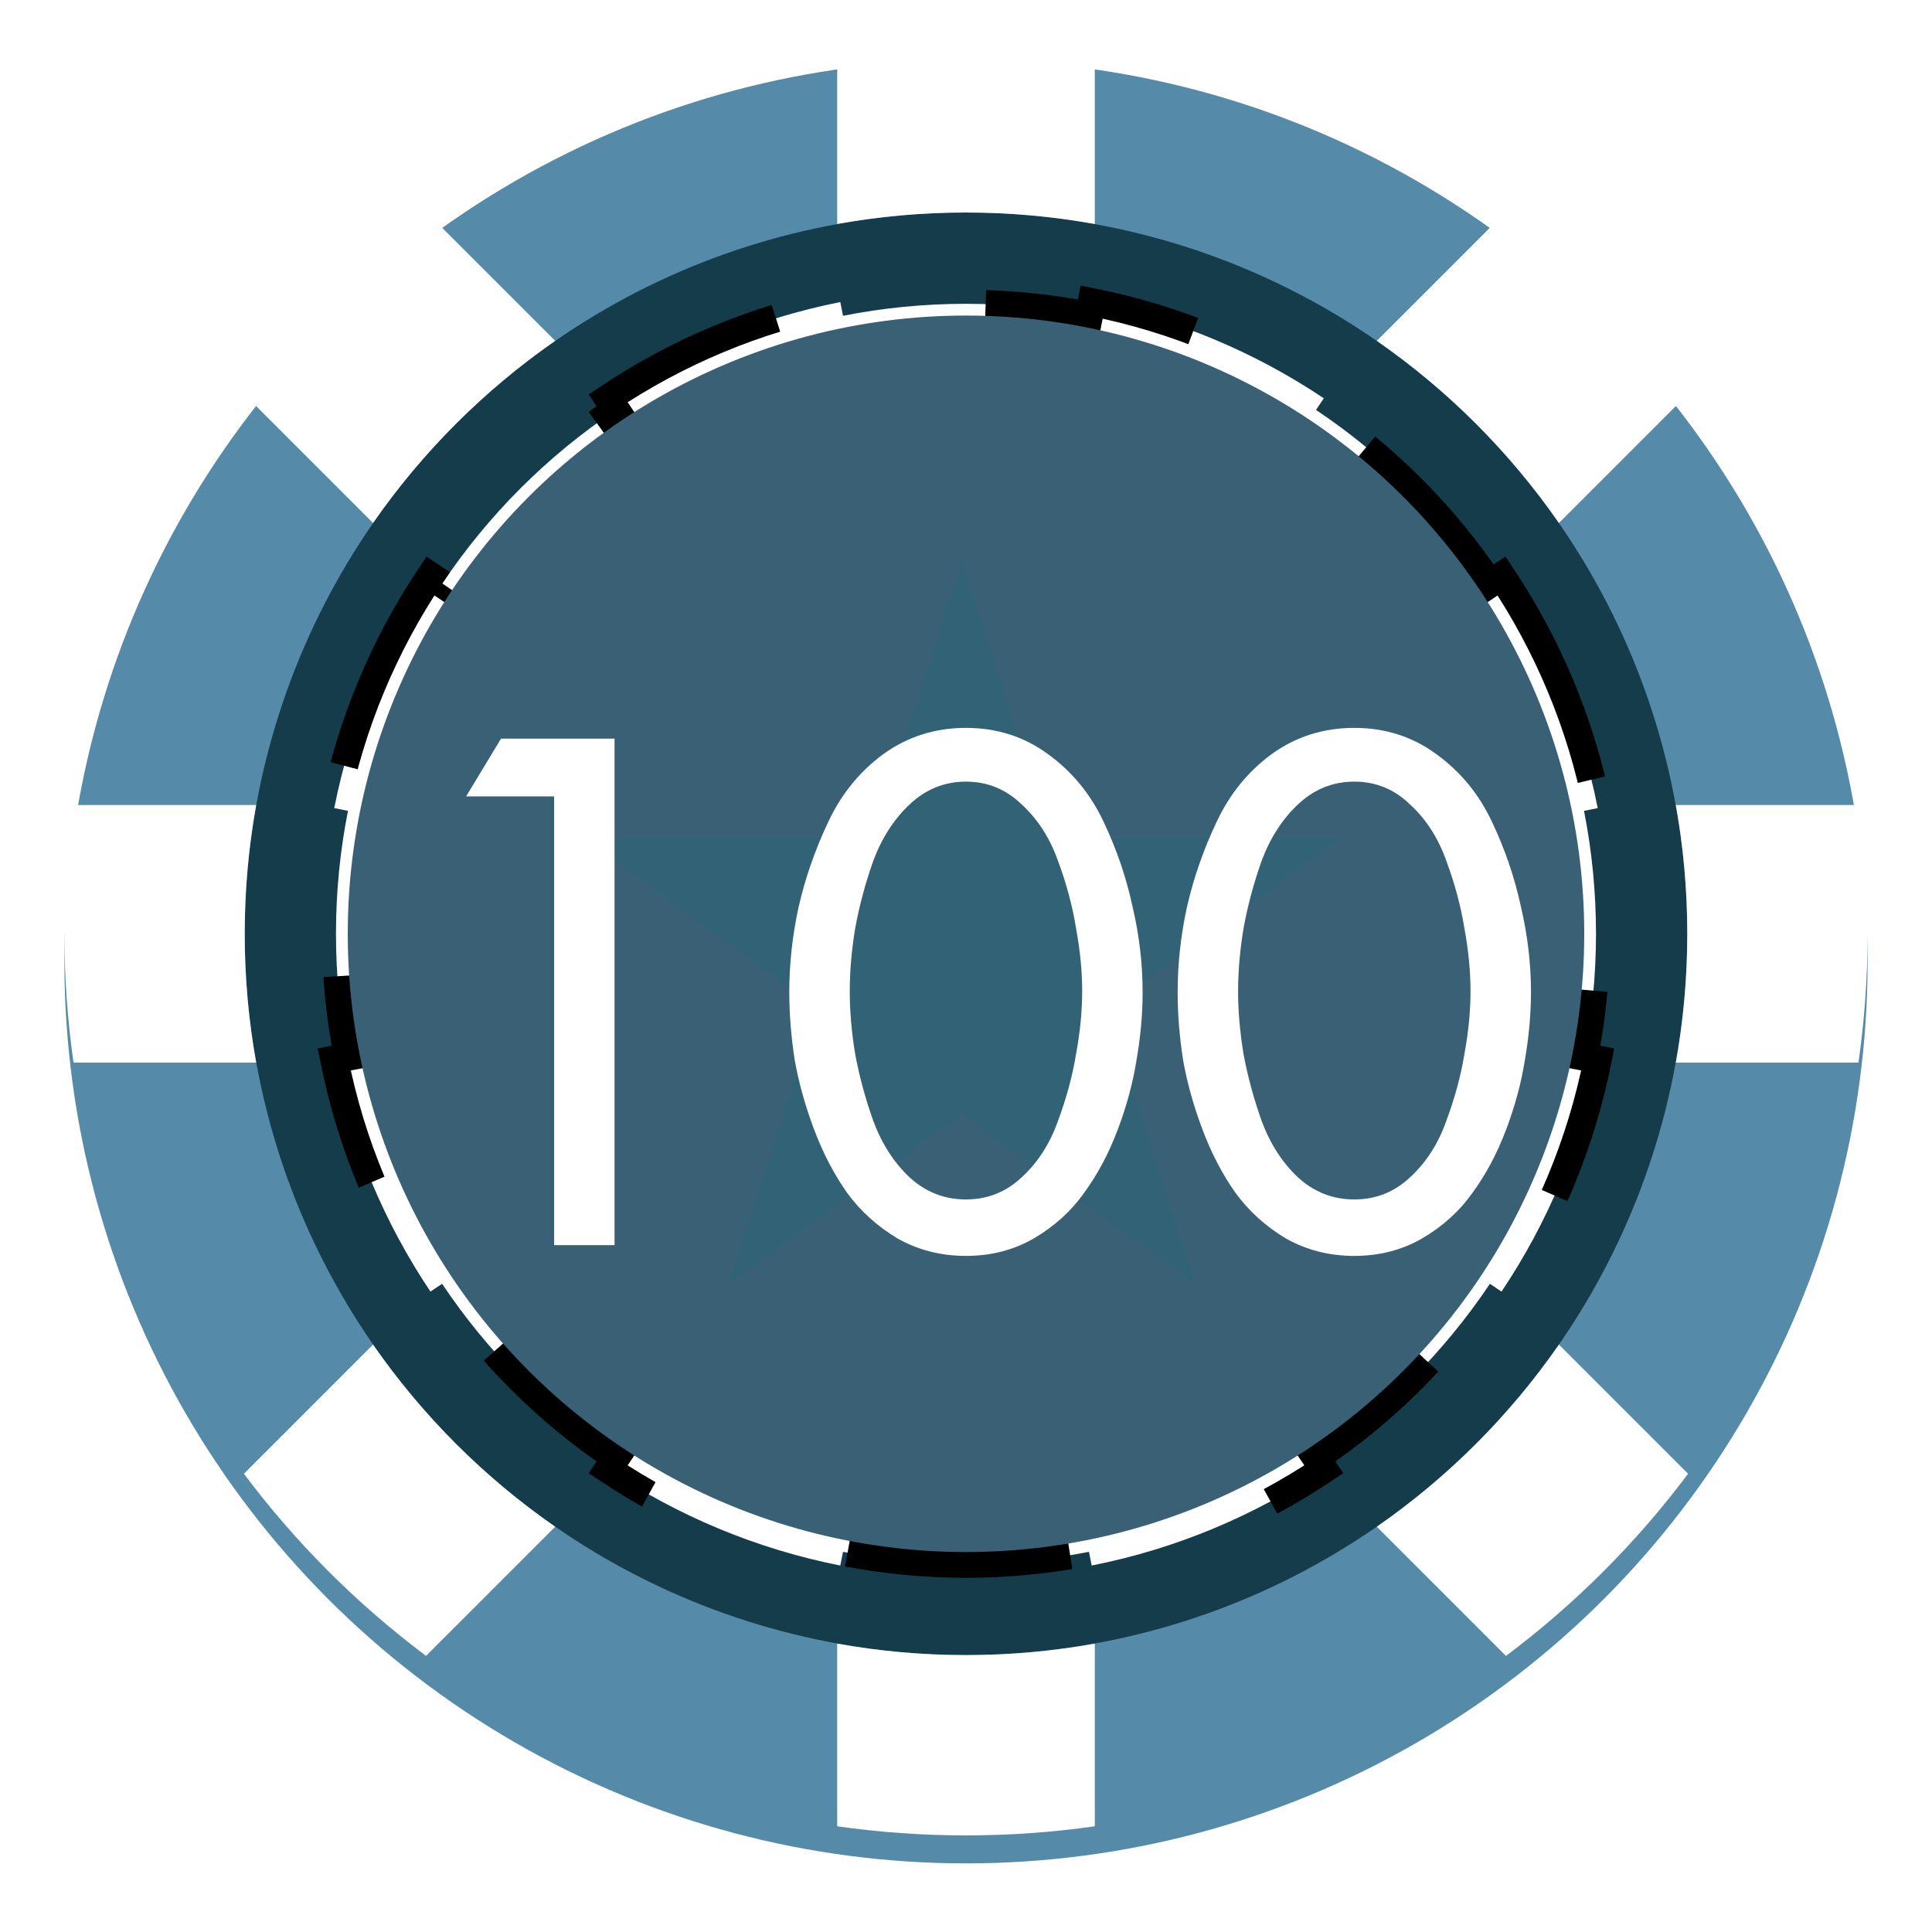 <svg width="60" height="60" viewBox="0 0 60 60" fill="none" xmlns="http://www.w3.org/2000/svg">
<g filter="url(#filter0_d)">
<circle cx="30" cy="29" r="28" fill="#558AA8"/>
</g>
<ellipse cx="30" cy="29" rx="22.4" ry="22.4" fill="#153C4B"/>
<path d="M46.631 17.888C48.068 20.034 49.1 22.473 49.619 25.097L49.193 25.181C49.437 26.416 49.565 27.693 49.565 29C49.565 30.307 49.437 31.584 49.193 32.819L49.619 32.903C49.1 35.527 48.068 37.967 46.631 40.112L46.27 39.87C44.841 42.004 43.004 43.842 40.87 45.27L41.112 45.631C38.966 47.068 36.527 48.1 33.903 48.619L33.819 48.193C32.584 48.437 31.307 48.565 30 48.565C28.692 48.565 27.416 48.437 26.181 48.193L26.096 48.619C23.473 48.1 21.033 47.068 18.887 45.631L19.129 45.27C16.995 43.842 15.158 42.004 13.73 39.87L13.368 40.112C11.932 37.967 10.899 35.527 10.38 32.903L10.807 32.819C10.562 31.584 10.434 30.307 10.434 29C10.434 27.693 10.562 26.416 10.807 25.181L10.38 25.097C10.899 22.473 11.932 20.034 13.368 17.888L13.73 18.13C15.158 15.996 16.995 14.158 19.129 12.73L18.887 12.369C21.033 10.932 23.473 9.9 26.096 9.381L26.181 9.807C27.416 9.563 28.692 9.435 30 9.435C31.307 9.435 32.584 9.563 33.819 9.807L33.903 9.381C36.527 9.9 38.966 10.932 41.112 12.369L40.87 12.73C43.004 14.158 44.841 15.996 46.27 18.13L46.631 17.888Z" fill="white" stroke="black" stroke-width="0.869" stroke-dasharray="6.95 6.95"/>
<ellipse cx="30" cy="29" rx="19.2" ry="19.2" fill="#3A6076"/>
<path d="M30 1C31.358 1 32.694 1.097 34 1.284V6.956C32.702 6.722 31.365 6.6 30 6.6C28.635 6.6 27.298 6.722 26 6.956V1.284C27.306 1.097 28.642 1 30 1Z" fill="white"/>
<path d="M17.242 10.585L13.231 6.574C11.087 8.18 9.181 10.087 7.575 12.231L11.585 16.242C13.117 14.036 15.036 12.117 17.242 10.585Z" fill="white"/>
<path d="M7.956 25H2.284C2.097 26.306 2 27.642 2 29C2 30.358 2.097 31.694 2.284 33H7.956C7.722 31.702 7.6 30.365 7.6 29C7.6 27.635 7.722 26.298 7.956 25Z" fill="white"/>
<path d="M11.585 41.758L7.575 45.769C9.18 47.913 11.087 49.819 13.231 51.425L17.242 47.414C15.036 45.883 13.117 43.964 11.585 41.758Z" fill="white"/>
<path d="M26 51.044V56.717C27.306 56.903 28.642 57 30 57C31.358 57 32.694 56.903 34 56.717V51.044C32.702 51.278 31.365 51.4 30 51.4C28.635 51.4 27.298 51.278 26 51.044Z" fill="white"/>
<path d="M42.758 47.414L46.769 51.426C48.913 49.82 50.819 47.913 52.425 45.769L48.414 41.758C46.883 43.965 44.964 45.883 42.758 47.414Z" fill="white"/>
<path d="M52.044 33H57.716C57.903 31.694 58 30.358 58 29C58 27.642 57.903 26.306 57.716 25H52.044C52.278 26.298 52.4 27.635 52.4 29C52.4 30.365 52.278 31.702 52.044 33Z" fill="white"/>
<path d="M48.414 16.242L52.425 12.231C50.819 10.087 48.913 8.18 46.769 6.574L42.758 10.585C44.964 12.117 46.883 14.036 48.414 16.242Z" fill="white"/>
<g filter="url(#filter1_i)">
<path d="M29.866 16.571L32.645 25.147H41.636L34.368 30.453L37.147 39.03L29.866 33.724L22.599 39.03L25.378 30.453L18.098 25.147H27.088L29.866 16.571Z" fill="#326275"/>
</g>
<g filter="url(#filter2_d)">
<path d="M17.208 23.864H14.475L15.56 22.07H19.085V37.8H17.208V23.864ZM32.106 37.591C31.48 37.953 30.777 38.134 29.999 38.134C29.22 38.134 28.511 37.953 27.871 37.591C27.245 37.216 26.723 36.743 26.306 36.173C25.903 35.602 25.562 34.949 25.284 34.212C25.006 33.474 24.804 32.751 24.679 32.042C24.568 31.319 24.512 30.616 24.512 29.935C24.512 29.059 24.61 28.176 24.804 27.286C25.013 26.382 25.319 25.505 25.722 24.657C26.125 23.795 26.696 23.092 27.433 22.55C28.184 22.008 29.039 21.736 29.999 21.736C30.958 21.736 31.807 22.008 32.544 22.55C33.295 23.092 33.872 23.795 34.275 24.657C34.679 25.505 34.978 26.382 35.172 27.286C35.381 28.176 35.485 29.059 35.485 29.935C35.485 30.616 35.423 31.319 35.297 32.042C35.186 32.751 34.992 33.474 34.713 34.212C34.435 34.949 34.088 35.602 33.67 36.173C33.267 36.743 32.745 37.216 32.106 37.591ZM31.73 24.115C31.243 23.642 30.666 23.405 29.999 23.405C29.331 23.405 28.747 23.642 28.246 24.115C27.76 24.574 27.384 25.158 27.12 25.867C26.869 26.576 26.682 27.279 26.556 27.974C26.445 28.655 26.39 29.302 26.39 29.914C26.39 30.526 26.445 31.173 26.556 31.854C26.682 32.536 26.869 33.231 27.12 33.94C27.384 34.65 27.76 35.234 28.246 35.693C28.747 36.152 29.331 36.381 29.999 36.381C30.666 36.381 31.243 36.152 31.73 35.693C32.231 35.234 32.606 34.65 32.857 33.94C33.121 33.231 33.309 32.536 33.42 31.854C33.545 31.173 33.608 30.526 33.608 29.914C33.608 29.302 33.545 28.655 33.42 27.974C33.309 27.279 33.121 26.576 32.857 25.867C32.606 25.158 32.231 24.574 31.73 24.115ZM44.166 37.591C43.54 37.953 42.838 38.134 42.059 38.134C41.28 38.134 40.571 37.953 39.931 37.591C39.306 37.216 38.784 36.743 38.367 36.173C37.964 35.602 37.623 34.949 37.345 34.212C37.066 33.474 36.865 32.751 36.74 32.042C36.628 31.319 36.573 30.616 36.573 29.935C36.573 29.059 36.67 28.176 36.865 27.286C37.073 26.382 37.379 25.505 37.783 24.657C38.186 23.795 38.756 23.092 39.493 22.55C40.244 22.008 41.1 21.736 42.059 21.736C43.019 21.736 43.867 22.008 44.604 22.55C45.355 23.092 45.933 23.795 46.336 24.657C46.739 25.505 47.038 26.382 47.233 27.286C47.441 28.176 47.546 29.059 47.546 29.935C47.546 30.616 47.483 31.319 47.358 32.042C47.247 32.751 47.052 33.474 46.774 34.212C46.496 34.949 46.148 35.602 45.731 36.173C45.328 36.743 44.806 37.216 44.166 37.591ZM43.791 24.115C43.304 23.642 42.727 23.405 42.059 23.405C41.392 23.405 40.808 23.642 40.307 24.115C39.82 24.574 39.445 25.158 39.18 25.867C38.93 26.576 38.742 27.279 38.617 27.974C38.506 28.655 38.45 29.302 38.45 29.914C38.45 30.526 38.506 31.173 38.617 31.854C38.742 32.536 38.93 33.231 39.18 33.94C39.445 34.65 39.82 35.234 40.307 35.693C40.808 36.152 41.392 36.381 42.059 36.381C42.727 36.381 43.304 36.152 43.791 35.693C44.291 35.234 44.667 34.65 44.917 33.94C45.181 33.231 45.369 32.536 45.481 31.854C45.606 31.173 45.668 30.526 45.668 29.914C45.668 29.302 45.606 28.655 45.481 27.974C45.369 27.279 45.181 26.576 44.917 25.867C44.667 25.158 44.291 24.574 43.791 24.115Z" fill="white"/>
</g>
<defs>
<filter id="filter0_d" x="0.262" y="0.131" width="59.477" height="59.477" filterUnits="userSpaceOnUse" color-interpolation-filters="sRGB">
<feFlood flood-opacity="0" result="BackgroundImageFix"/>
<feColorMatrix in="SourceAlpha" type="matrix" values="0 0 0 0 0 0 0 0 0 0 0 0 0 0 0 0 0 0 127 0" result="hardAlpha"/>
<feOffset dy="0.869"/>
<feGaussianBlur stdDeviation="0.869"/>
<feColorMatrix type="matrix" values="0 0 0 0 0 0 0 0 0 0 0 0 0 0 0 0 0 0 0.5 0"/>
<feBlend mode="normal" in2="BackgroundImageFix" result="effect1_dropShadow"/>
<feBlend mode="normal" in="SourceGraphic" in2="effect1_dropShadow" result="shape"/>
</filter>
<filter id="filter1_i" x="18.098" y="16.571" width="23.538" height="23.328" filterUnits="userSpaceOnUse" color-interpolation-filters="sRGB">
<feFlood flood-opacity="0" result="BackgroundImageFix"/>
<feBlend mode="normal" in="SourceGraphic" in2="BackgroundImageFix" result="shape"/>
<feColorMatrix in="SourceAlpha" type="matrix" values="0 0 0 0 0 0 0 0 0 0 0 0 0 0 0 0 0 0 127 0" result="hardAlpha"/>
<feOffset dy="0.869"/>
<feGaussianBlur stdDeviation="4.346"/>
<feComposite in2="hardAlpha" operator="arithmetic" k2="-1" k3="1"/>
<feColorMatrix type="matrix" values="0 0 0 0 0.592 0 0 0 0 0.592 0 0 0 0 0.592 0 0 0 0.25 0"/>
<feBlend mode="normal" in2="shape" result="effect1_innerShadow"/>
</filter>
<filter id="filter2_d" x="12.737" y="20.867" width="36.548" height="19.874" filterUnits="userSpaceOnUse" color-interpolation-filters="sRGB">
<feFlood flood-opacity="0" result="BackgroundImageFix"/>
<feColorMatrix in="SourceAlpha" type="matrix" values="0 0 0 0 0 0 0 0 0 0 0 0 0 0 0 0 0 0 127 0" result="hardAlpha"/>
<feOffset dy="0.869"/>
<feGaussianBlur stdDeviation="0.869"/>
<feColorMatrix type="matrix" values="0 0 0 0 0 0 0 0 0 0 0 0 0 0 0 0 0 0 0.5 0"/>
<feBlend mode="normal" in2="BackgroundImageFix" result="effect1_dropShadow"/>
<feBlend mode="normal" in="SourceGraphic" in2="effect1_dropShadow" result="shape"/>
</filter>
</defs>
</svg>
